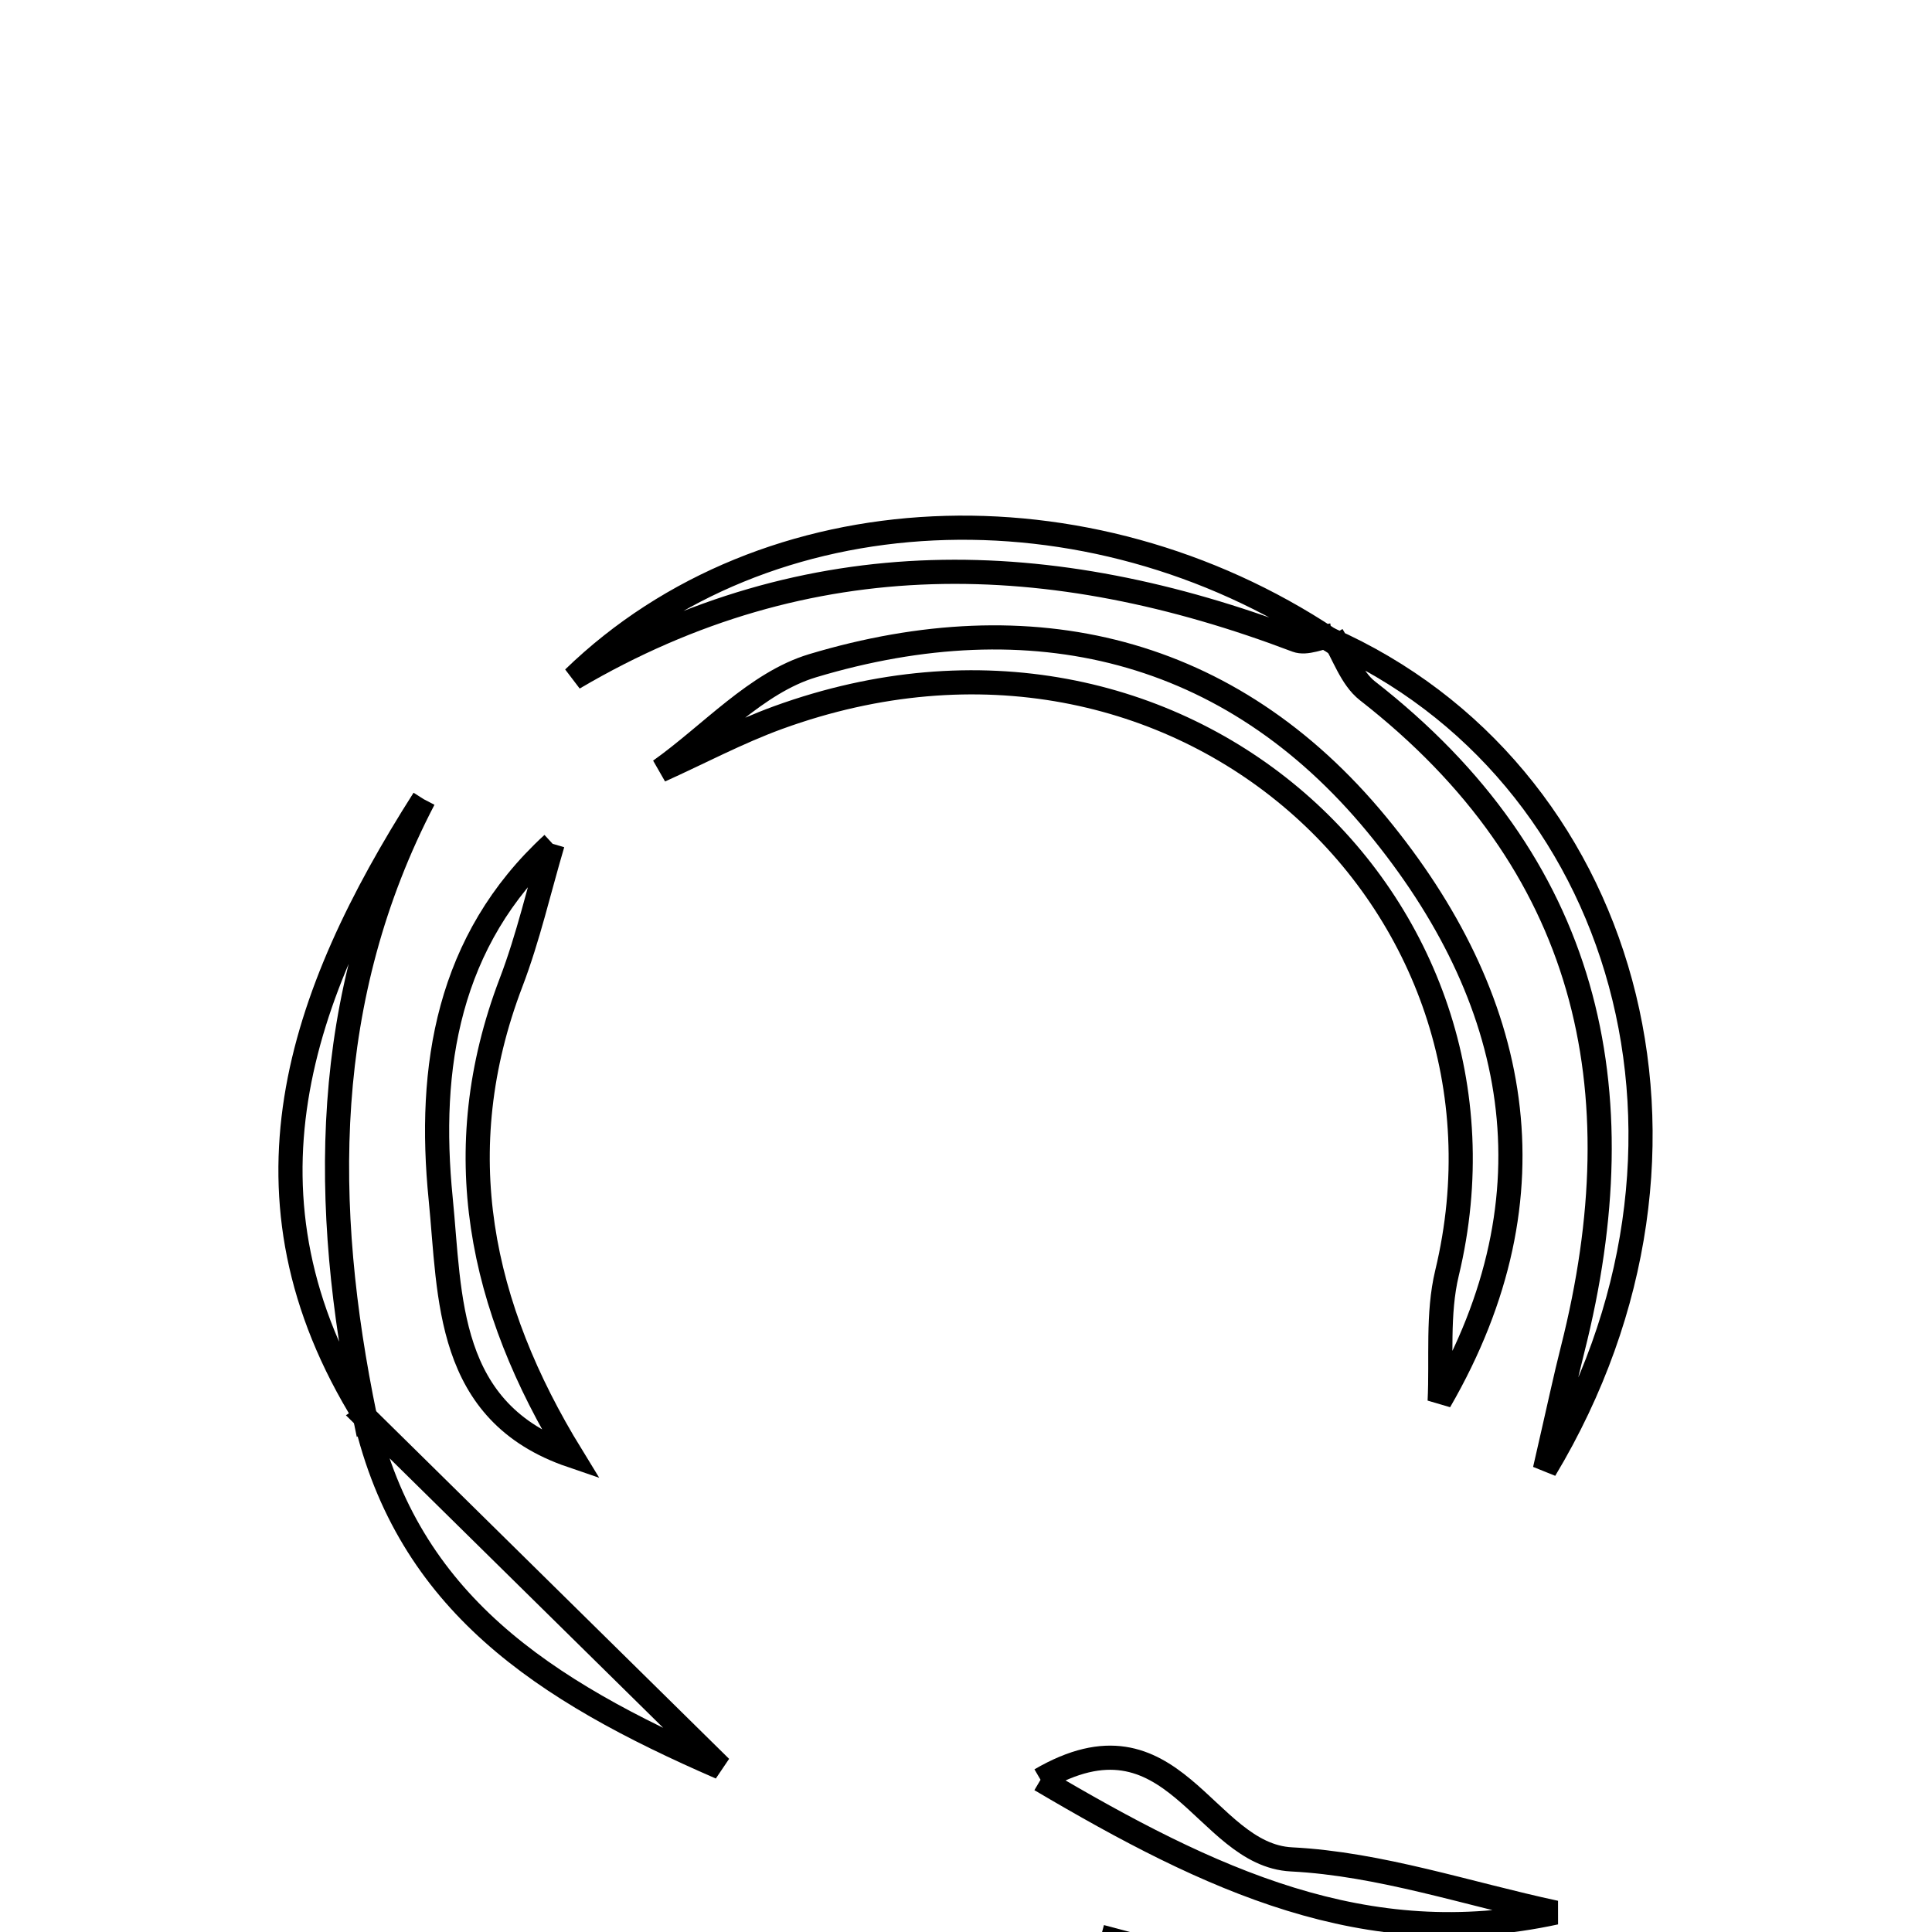<svg xmlns="http://www.w3.org/2000/svg" viewBox="0.0 0.0 24.0 24.0" height="200px" width="200px"><path fill="none" stroke="black" stroke-width=".3" stroke-opacity="1.0"  filling="0" d="M16.549 7.892 C16.692 8.125 16.784 8.423 16.986 8.581 C19.734 10.723 20.357 13.514 19.536 16.762 C19.448 17.108 19.375 17.456 19.191 18.256 C21.586 14.265 20.195 9.57 16.51 7.94 L16.549 7.892"></path>
<path fill="none" stroke="black" stroke-width=".3" stroke-opacity="1.0"  filling="0" d="M16.549 7.892 C16.549 7.892 16.51 7.94 16.51 7.94 C13.513 5.95 9.525 6.099 7.125 8.424 C10.06 6.696 13.061 6.798 16.106 7.954 C16.228 8 16.4 7.916 16.549 7.892"></path>
<path fill="none" stroke="black" stroke-width=".3" stroke-opacity="1.0"  filling="0" d="M10.094 8.27 C12.808 7.455 15.281 8.033 17.103 10.242 C18.875 12.391 19.374 14.828 17.884 17.406 C17.91 16.874 17.853 16.323 17.975 15.815 C19.079 11.222 14.658 7.099 9.666 8.914 C9.164 9.097 8.688 9.351 8.2 9.571 C8.828 9.125 9.395 8.48 10.094 8.27"></path>
<path fill="none" stroke="black" stroke-width=".3" stroke-opacity="1.0"  filling="0" d="M5.264 9.928 C3.713 12.364 2.832 14.862 4.537 17.601 L4.534 17.603 C3.99 14.971 3.982 12.389 5.264 9.928"></path>
<path fill="none" stroke="black" stroke-width=".3" stroke-opacity="1.0"  filling="0" d="M6.865 10.482 C6.695 11.057 6.562 11.646 6.349 12.204 C5.548 14.303 5.965 16.235 7.098 18.081 C5.53 17.545 5.596 16.114 5.474 14.888 C5.312 13.262 5.557 11.683 6.865 10.482"></path>
<path fill="none" stroke="black" stroke-width=".3" stroke-opacity="1.0"  filling="0" d="M4.537 17.602 C5.071 19.902 6.736 20.992 8.952 21.956 C7.326 20.354 5.93 18.979 4.534 17.604 L4.537 17.602"></path>
<path fill="none" stroke="black" stroke-width=".3" stroke-opacity="1.0"  filling="0" d="M12.926 22.109 C15.032 23.353 16.968 24.269 19.323 23.759 C18.231 23.525 17.145 23.154 16.044 23.098 C14.95 23.043 14.585 21.141 12.926 22.109"></path>
<path fill="none" stroke="black" stroke-width=".3" stroke-opacity="1.0"  filling="0" d="M13.675 24.059 C15.156 24.452 16.637 24.846 18.118 25.24 C18.074 25.412 18.029 25.583 17.985 25.755 C16.484 25.363 14.982 24.972 13.481 24.58 C13.546 24.406 13.61 24.232 13.675 24.059"></path></svg>